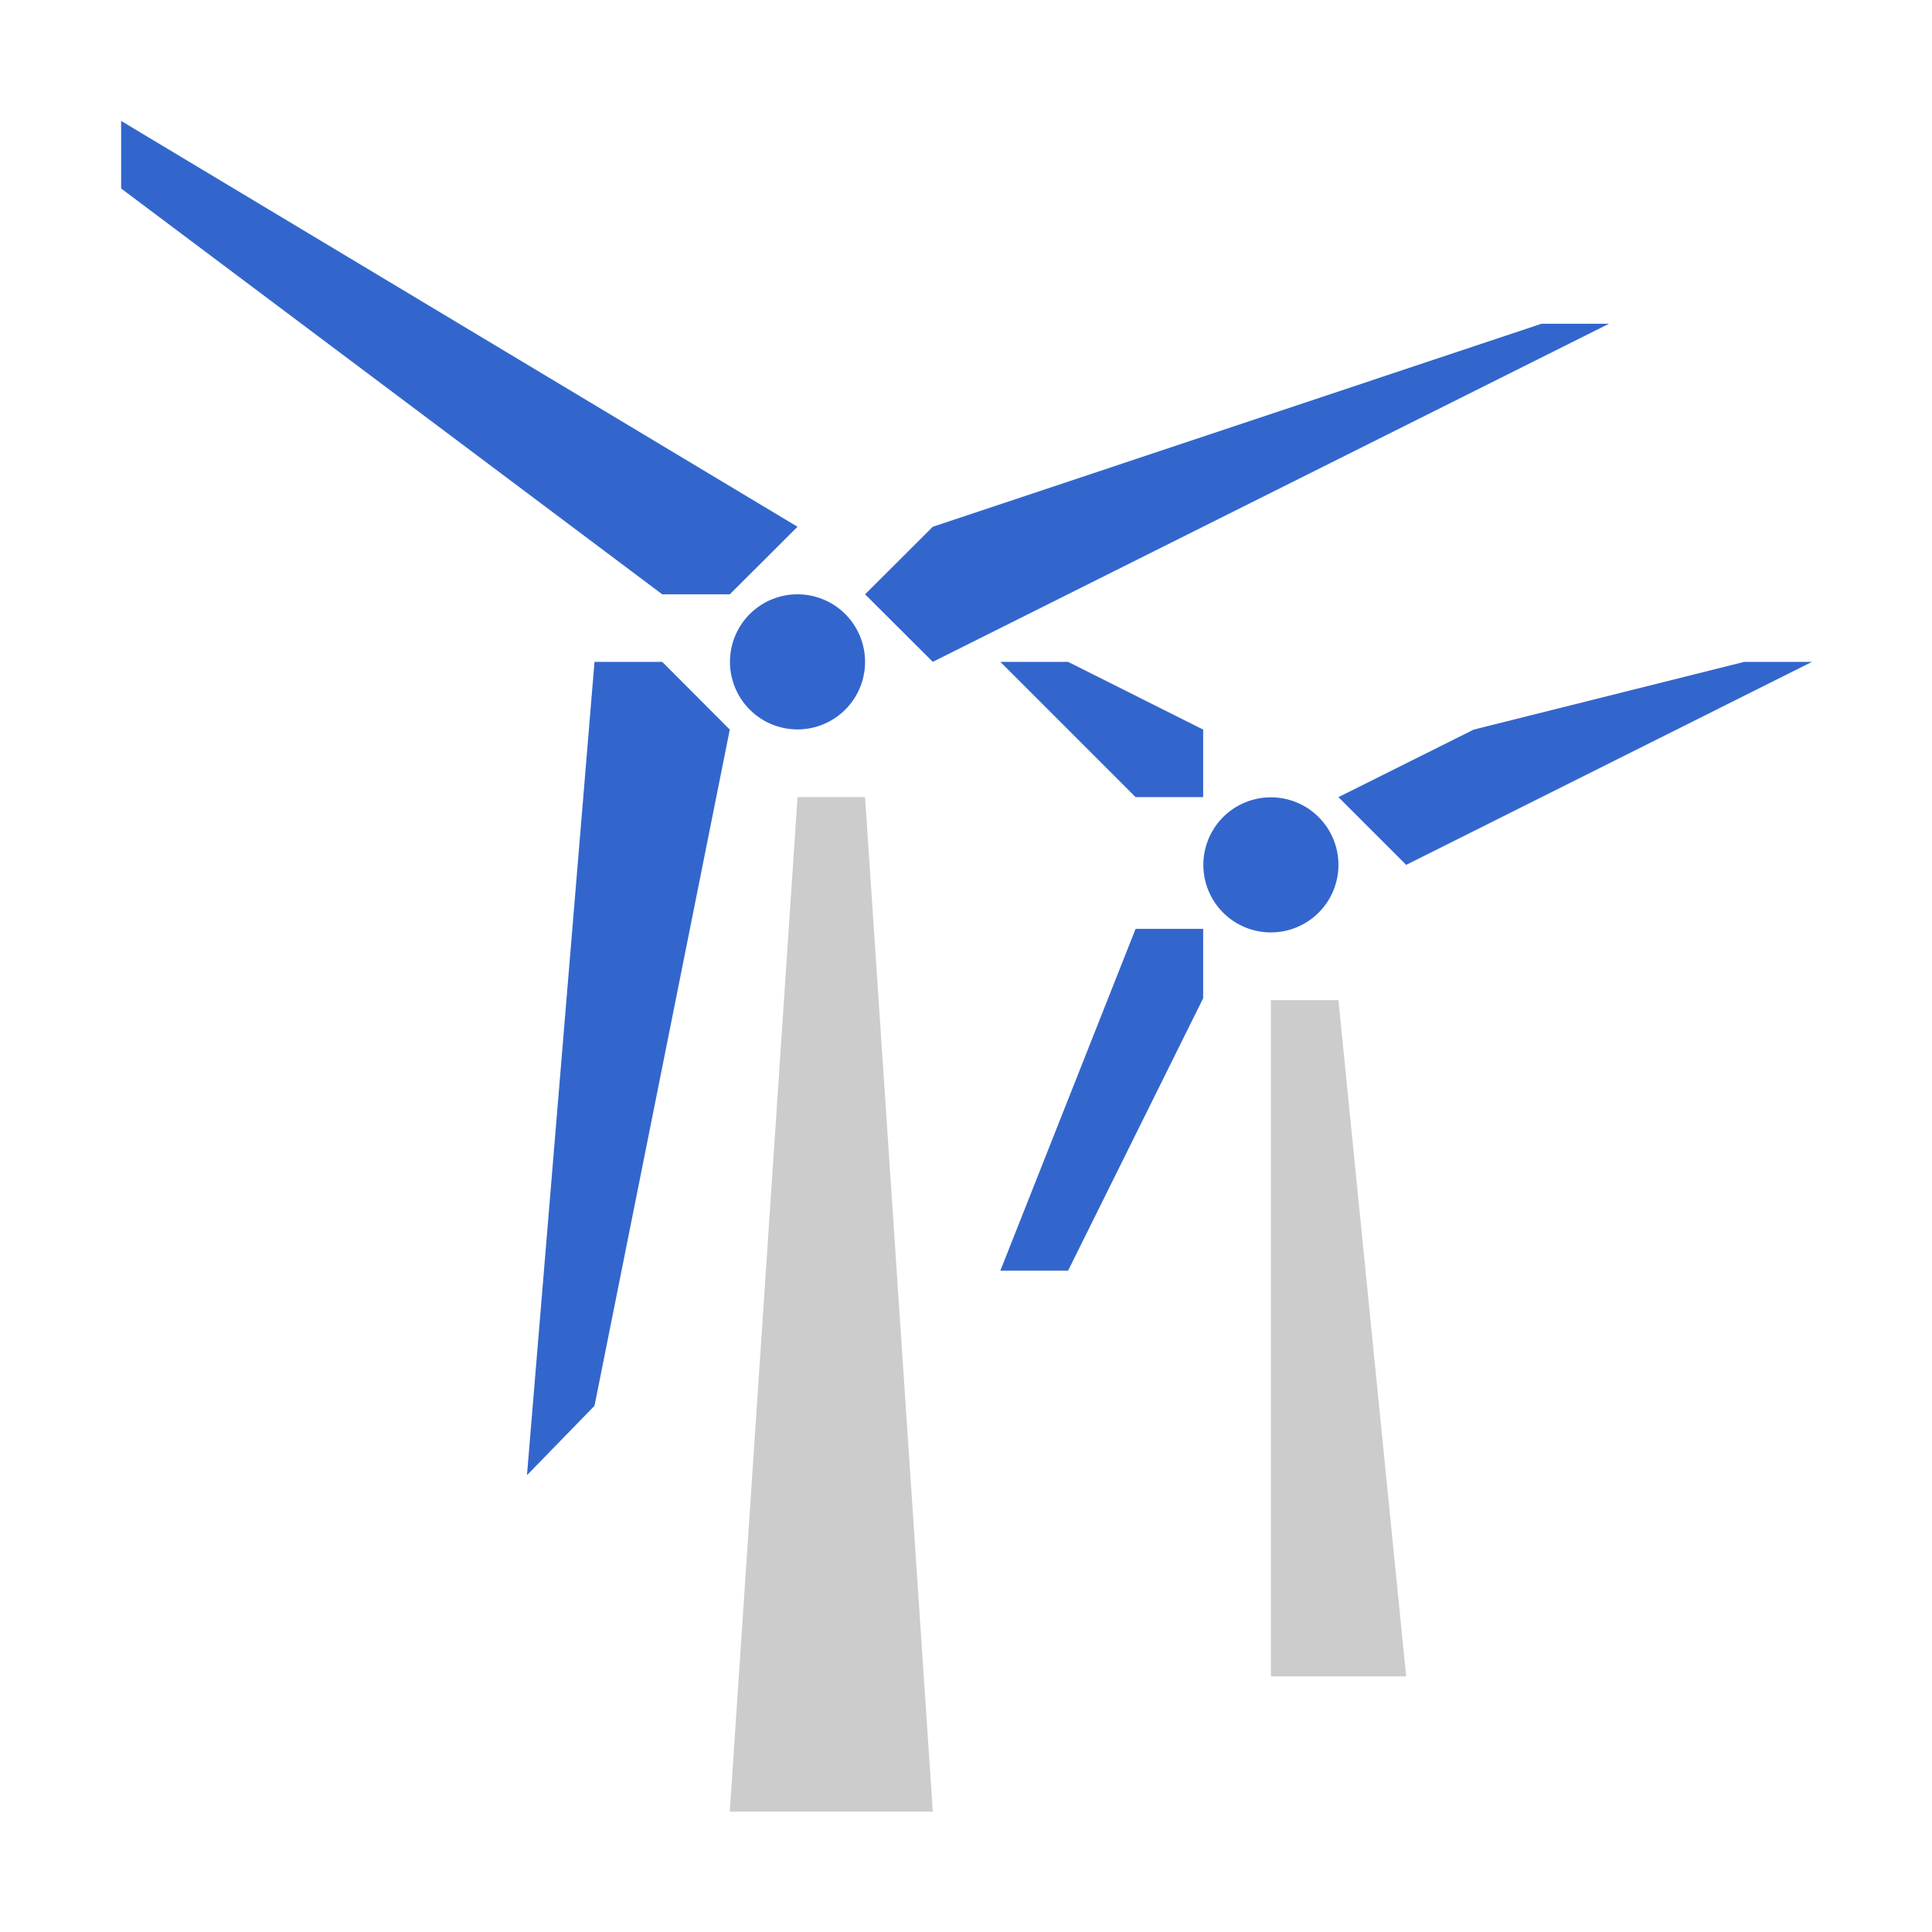 ﻿<?xml version="1.0" standalone="no"?><!DOCTYPE svg PUBLIC "-//W3C//DTD SVG 1.1//EN" "http://www.w3.org/Graphics/SVG/1.1/DTD/svg11.dtd"><svg t="1524023143300" class="icon" style="" viewBox="0 0 1024 1024" version="1.1" xmlns="http://www.w3.org/2000/svg" p-id="3689" xmlns:xlink="http://www.w3.org/1999/xlink" width="200" height="200"><defs><style type="text/css"></style></defs><path d="M494.4 960.2H386.8l35.9-537.7h35.8zM745.3 888.5h-71.7V530.1h35.8z" fill="#CCCCCC" p-id="3690"></path><path d="M422.7 350.8m-35.8 0a35.8 35.8 0 1 0 71.6 0 35.8 35.8 0 1 0-71.6 0Z" fill="#3366CC" p-id="3691"></path><path d="M673.6 458.4m-35.8 0a35.8 35.8 0 1 0 71.6 0 35.8 35.8 0 1 0-71.6 0Z" fill="#3366CC" p-id="3692"></path><path d="M458.5 315l35.9-35.8L817 171.6h35.8L494.4 350.8zM709.4 422.5l71.7-35.8 143.4-35.9h35.9L745.3 458.4zM351 350.8l35.8 35.9-71.7 358.4-35.8 36.8 35.8-431.1zM637.7 492.3v36.8l-71.6 144.4h-35.9l71.7-181.2zM637.7 422.5h-35.8l-71.7-71.7h35.9l71.6 35.9zM386.8 315H351L64.2 99.9V64.1l358.5 215.1z" fill="#3366CC" p-id="3693"></path></svg>